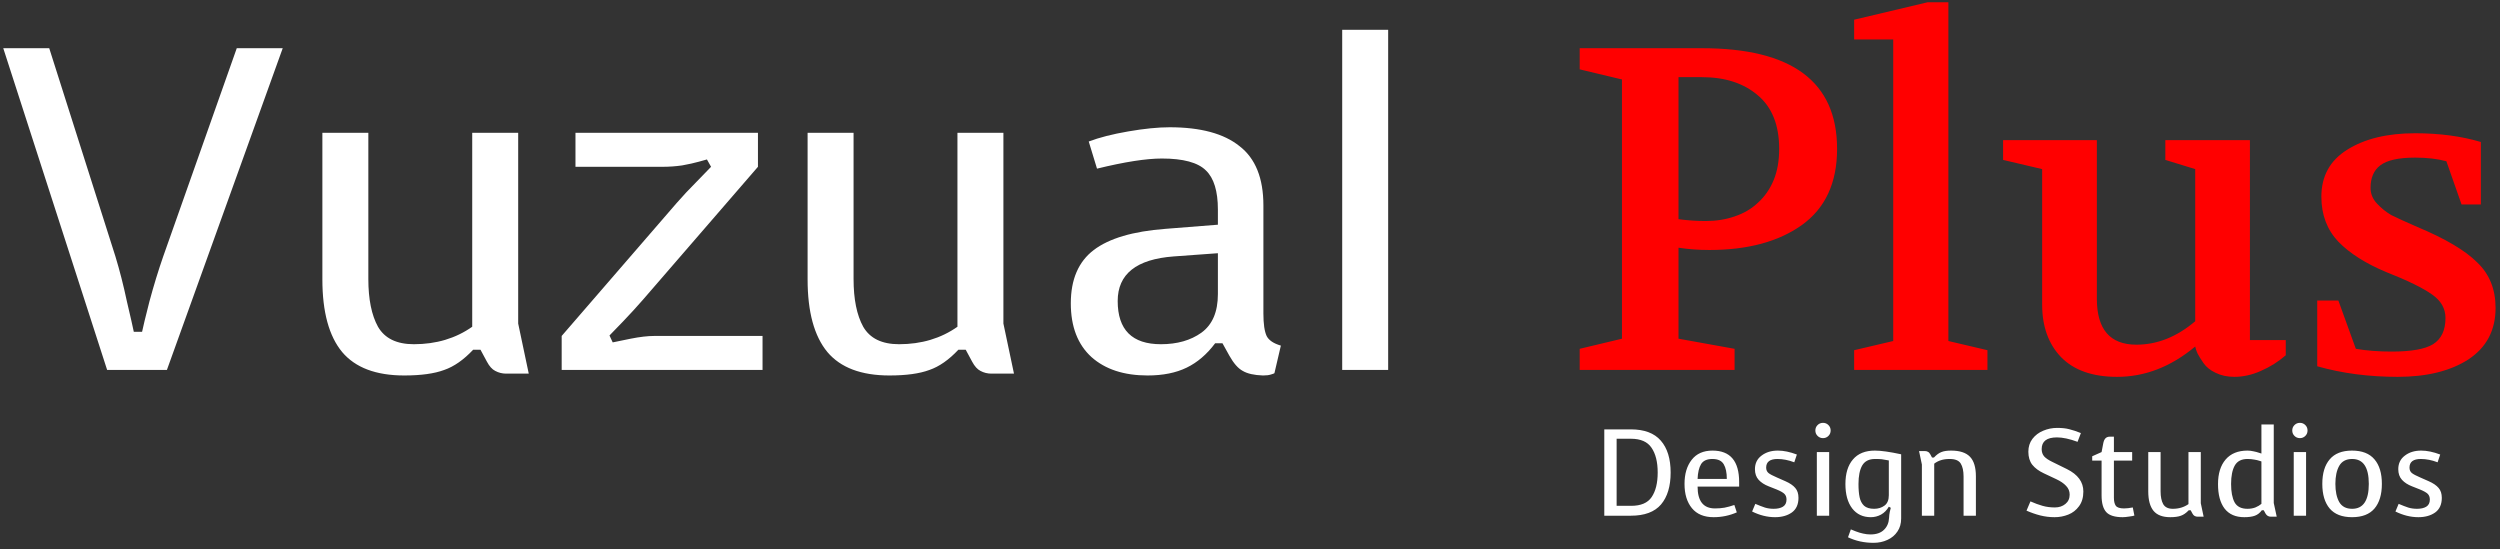 <svg width="223" height="49" viewBox="0 0 223 49" fill="none" xmlns="http://www.w3.org/2000/svg">
<rect x="0" y="0" width="223" height="49" fill="#333333" stroke="none"/>
<path d="M21.119 4.3H25.219L14.887 33.001H9.557L0.291 4.3H4.391L10.295 22.873C10.678 24.131 11.02 25.47 11.32 26.892C11.648 28.285 11.853 29.188 11.935 29.598H12.673C12.755 29.188 12.974 28.285 13.329 26.892C13.712 25.47 14.122 24.131 14.559 22.873L21.119 4.3ZM36.054 33.492C33.539 33.492 31.694 32.795 30.519 31.401C29.343 29.98 28.756 27.821 28.756 24.924V11.845H32.856V24.883C32.856 26.686 33.143 28.108 33.717 29.146C34.318 30.185 35.384 30.704 36.915 30.704C38.91 30.704 40.646 30.185 42.122 29.146V11.845H46.222V28.86L47.165 33.328H45.156C44.8 33.328 44.472 33.246 44.172 33.083C43.898 32.946 43.652 32.672 43.434 32.263L42.86 31.197H42.204C41.356 32.099 40.495 32.7 39.621 33.001C38.746 33.328 37.557 33.492 36.054 33.492ZM57.359 26.727C56.812 27.356 56.224 27.998 55.596 28.654C54.967 29.311 54.557 29.734 54.366 29.925L54.653 30.541C54.899 30.486 55.432 30.377 56.252 30.212C57.072 30.049 57.782 29.966 58.384 29.966H68.019V33.001H50.102V29.966L60.352 18.117C60.898 17.489 61.5 16.846 62.156 16.191C62.812 15.507 63.235 15.07 63.427 14.879L63.058 14.223C62.948 14.25 62.702 14.318 62.32 14.428C61.937 14.537 61.445 14.646 60.844 14.755C60.27 14.838 59.682 14.879 59.081 14.879H51.332V11.845H67.609V14.879L57.359 26.727ZM79.336 33.492C76.821 33.492 74.976 32.795 73.801 31.401C72.626 29.98 72.038 27.821 72.038 24.924V11.845H76.138V24.883C76.138 26.686 76.425 28.108 76.999 29.146C77.6 30.185 78.666 30.704 80.197 30.704C82.192 30.704 83.928 30.185 85.404 29.146V11.845H89.504V28.86L90.447 33.328H88.438C88.083 33.328 87.755 33.246 87.454 33.083C87.181 32.946 86.935 32.672 86.716 32.263L86.142 31.197H85.486C84.639 32.099 83.778 32.7 82.903 33.001C82.028 33.328 80.839 33.492 79.336 33.492ZM112.695 27.957C112.695 28.887 112.791 29.556 112.982 29.966C113.173 30.349 113.597 30.636 114.253 30.828L113.679 33.288C113.652 33.315 113.542 33.356 113.351 33.41C113.187 33.465 112.955 33.492 112.654 33.492C111.861 33.465 111.26 33.328 110.85 33.083C110.44 32.864 110.044 32.413 109.661 31.73L109.046 30.622H108.39C107.652 31.607 106.805 32.331 105.848 32.795C104.891 33.26 103.73 33.492 102.363 33.492C100.258 33.492 98.591 32.946 97.361 31.852C96.131 30.732 95.516 29.133 95.516 27.055C95.516 24.924 96.199 23.338 97.566 22.299C98.933 21.261 101.065 20.632 103.962 20.413L108.636 20.044V18.692C108.636 17.052 108.281 15.89 107.57 15.207C106.859 14.496 105.547 14.14 103.634 14.14C102.24 14.14 100.313 14.441 97.853 15.043L97.115 12.623C98.044 12.268 99.22 11.967 100.641 11.722C102.062 11.476 103.292 11.352 104.331 11.352C107.092 11.352 109.169 11.913 110.563 13.034C111.984 14.127 112.695 15.89 112.695 18.323V27.957ZM104.7 22.873C101.365 23.119 99.698 24.445 99.698 26.851C99.698 29.42 100.983 30.704 103.552 30.704C105.001 30.704 106.203 30.363 107.16 29.68C108.144 28.969 108.636 27.821 108.636 26.235V22.587L104.7 22.873ZM123.824 2.66V33.001H119.724V2.66H123.824Z" fill="white"/>
<path d="M149.723 19.552C150.133 19.607 150.543 19.648 150.953 19.675C151.363 19.703 151.759 19.716 152.142 19.716C153.071 19.716 153.932 19.58 154.725 19.306C155.545 19.033 156.242 18.623 156.816 18.076C157.417 17.53 157.882 16.86 158.21 16.067C158.538 15.275 158.702 14.345 158.702 13.28C158.702 11.148 158.059 9.548 156.775 8.482C155.517 7.416 153.864 6.883 151.814 6.883H149.723V19.552ZM140.908 33.001V31.114L144.68 30.212V7.088L140.908 6.186V4.3H151.814C159.85 4.3 163.868 7.293 163.868 13.28C163.868 16.314 162.815 18.582 160.711 20.085C158.633 21.561 155.886 22.299 152.47 22.299C151.513 22.299 150.597 22.231 149.723 22.095V30.212L154.725 31.114V33.001H140.908ZM165.39 33.001V31.238L168.875 30.418V3.521H165.39V1.758L171.95 0.2H173.795V30.418L177.28 31.238V33.001H165.39ZM178.675 14.264V12.501H187.039V26.645C187.039 29.379 188.214 30.745 190.565 30.745C192.423 30.745 194.173 30.049 195.813 28.654V15.084L193.148 14.264V12.501H200.692V30.335H203.89V31.689C203.234 32.263 202.496 32.727 201.676 33.083C200.883 33.438 200.09 33.615 199.298 33.615C198.669 33.615 198.109 33.492 197.617 33.246C197.152 33.028 196.797 32.741 196.551 32.386C196.305 32.03 196.127 31.743 196.018 31.524C195.908 31.279 195.84 31.073 195.813 30.91C193.653 32.714 191.33 33.615 188.843 33.615C186.656 33.615 184.989 33.028 183.841 31.852C182.72 30.677 182.16 29.119 182.16 27.178V15.084L178.675 14.264ZM206.697 32.672V26.809H208.583L210.141 31.114C211.097 31.279 212.163 31.36 213.339 31.36C215.088 31.36 216.318 31.142 217.029 30.704C217.767 30.24 218.136 29.461 218.136 28.367C218.136 27.52 217.739 26.823 216.947 26.276C216.154 25.703 214.787 25.033 212.847 24.267C211.015 23.502 209.594 22.6 208.583 21.561C207.571 20.495 207.066 19.156 207.066 17.544C207.066 15.712 207.831 14.318 209.362 13.361C210.92 12.377 212.942 11.886 215.43 11.886C217.589 11.886 219.543 12.145 221.293 12.665V18.241H219.571L218.218 14.386C217.425 14.168 216.496 14.059 215.43 14.059C213.954 14.059 212.915 14.291 212.314 14.755C211.74 15.193 211.453 15.863 211.453 16.765C211.453 17.284 211.644 17.748 212.027 18.159C212.409 18.569 212.833 18.91 213.298 19.183C213.79 19.43 214.569 19.785 215.635 20.25C218.122 21.288 219.899 22.34 220.965 23.407C222.058 24.445 222.605 25.798 222.605 27.465C222.605 29.461 221.798 30.991 220.186 32.057C218.573 33.096 216.468 33.615 213.872 33.615C211.302 33.615 208.911 33.301 206.697 32.672Z" fill="#FF0000"/>
<path d="M143.103 38.3H145.468C146.671 38.3 147.562 38.634 148.141 39.301C148.728 39.969 149.021 40.919 149.021 42.151C149.021 43.375 148.735 44.325 148.163 44.999C147.591 45.667 146.693 46.001 145.468 46.001H143.103V38.3ZM145.501 45.12C146.366 45.12 146.975 44.86 147.327 44.34C147.686 43.812 147.866 43.082 147.866 42.151C147.866 41.212 147.683 40.475 147.316 39.94C146.957 39.404 146.344 39.136 145.479 39.136H144.203V45.12H145.501ZM150.897 41.017C151.323 40.468 151.942 40.193 152.756 40.193C154.34 40.193 155.132 41.127 155.132 42.998V43.404H151.425C151.425 44.703 151.942 45.352 152.976 45.352C153.284 45.352 153.567 45.33 153.823 45.285C154.087 45.234 154.381 45.154 154.703 45.044L154.923 45.703C154.271 45.989 153.581 46.133 152.855 46.133C152.005 46.133 151.359 45.865 150.919 45.33C150.479 44.794 150.259 44.072 150.259 43.163C150.259 42.275 150.472 41.56 150.897 41.017ZM151.733 41.403C151.55 41.711 151.447 42.151 151.425 42.722H154.032C154.032 42.158 153.941 41.721 153.757 41.413C153.574 41.098 153.237 40.941 152.745 40.941C152.261 40.941 151.924 41.094 151.733 41.403ZM160.424 44.406C160.424 44.992 160.226 45.428 159.83 45.715C159.434 45.993 158.935 46.133 158.334 46.133C157.652 46.133 156.97 45.964 156.288 45.627L156.574 44.944C156.904 45.084 157.19 45.194 157.432 45.275C157.674 45.348 157.934 45.385 158.213 45.385C158.558 45.385 158.833 45.322 159.038 45.197C159.251 45.066 159.357 44.853 159.357 44.559C159.357 44.354 159.298 44.189 159.181 44.065C159.064 43.94 158.825 43.804 158.466 43.657L157.773 43.383C157.392 43.236 157.091 43.041 156.871 42.8C156.651 42.557 156.541 42.242 156.541 41.853C156.541 41.34 156.735 40.937 157.124 40.644C157.513 40.343 158 40.193 158.587 40.193C159.1 40.193 159.665 40.31 160.281 40.544L160.05 41.237C159.529 41.039 159.031 40.941 158.554 40.941C157.879 40.941 157.542 41.197 157.542 41.711C157.542 41.916 157.612 42.077 157.751 42.194C157.89 42.304 158.14 42.437 158.499 42.59L159.247 42.92C159.65 43.096 159.947 43.298 160.138 43.526C160.329 43.745 160.424 44.039 160.424 44.406ZM161.93 38.4C161.93 38.209 161.996 38.047 162.128 37.916C162.26 37.783 162.422 37.718 162.612 37.718C162.803 37.718 162.964 37.783 163.096 37.916C163.228 38.047 163.294 38.209 163.294 38.4C163.294 38.59 163.228 38.752 163.096 38.883C162.964 39.016 162.803 39.081 162.612 39.081C162.422 39.081 162.26 39.016 162.128 38.883C161.996 38.752 161.93 38.59 161.93 38.4ZM162.062 40.325H163.162V46.001H162.062V40.325ZM168.505 46.188C168.512 46.004 168.534 45.825 168.571 45.648C168.615 45.465 168.644 45.348 168.659 45.297L168.483 45.197C168.307 45.505 168.076 45.74 167.79 45.901C167.504 46.056 167.199 46.133 166.877 46.133C166.173 46.133 165.619 45.872 165.216 45.352C164.812 44.824 164.611 44.097 164.611 43.173C164.611 42.235 164.834 41.505 165.282 40.984C165.729 40.456 166.382 40.193 167.24 40.193C167.782 40.193 168.563 40.303 169.583 40.523V46.254C169.583 46.701 169.473 47.086 169.253 47.408C169.033 47.739 168.736 47.988 168.362 48.157C167.988 48.333 167.573 48.42 167.119 48.42C166.29 48.42 165.531 48.255 164.842 47.925L165.095 47.221C165.161 47.251 165.307 47.309 165.535 47.398C165.762 47.486 165.982 47.551 166.195 47.596C166.415 47.647 166.631 47.672 166.844 47.672C167.364 47.672 167.764 47.537 168.043 47.266C168.329 46.994 168.483 46.635 168.505 46.188ZM167.174 45.385C167.533 45.385 167.841 45.289 168.098 45.099C168.354 44.908 168.483 44.6 168.483 44.175V41.072C168.197 41.014 167.984 40.977 167.845 40.962C167.713 40.948 167.515 40.941 167.251 40.941C166.715 40.941 166.334 41.135 166.107 41.523C165.887 41.912 165.777 42.462 165.777 43.173C165.777 43.643 165.81 44.035 165.876 44.35C165.942 44.666 166.074 44.919 166.272 45.109C166.477 45.293 166.778 45.385 167.174 45.385ZM171.718 40.236C171.813 40.236 171.897 40.258 171.971 40.303C172.051 40.339 172.121 40.413 172.18 40.523L172.334 40.809H172.51C172.737 40.566 172.957 40.405 173.17 40.325C173.382 40.236 173.672 40.193 174.039 40.193C174.809 40.193 175.37 40.376 175.722 40.742C176.074 41.109 176.25 41.692 176.25 42.492V46.001H175.15V42.502C175.15 42.004 175.065 41.619 174.897 41.347C174.728 41.076 174.402 40.941 173.918 40.941C173.61 40.941 173.346 40.977 173.126 41.05C172.913 41.117 172.715 41.219 172.532 41.358V46.001H171.432V41.435L171.179 40.236H171.718ZM181.116 44.724C181.497 44.893 181.856 45.025 182.194 45.12C182.531 45.216 182.898 45.264 183.294 45.264C183.668 45.264 183.979 45.161 184.229 44.956C184.485 44.75 184.614 44.471 184.614 44.12C184.614 43.819 184.507 43.559 184.295 43.339C184.089 43.118 183.8 42.92 183.426 42.745L182.304 42.217C181.864 42.011 181.523 41.758 181.281 41.458C181.046 41.157 180.929 40.768 180.929 40.291C180.929 39.852 181.05 39.47 181.292 39.148C181.541 38.825 181.86 38.583 182.249 38.422C182.645 38.253 183.063 38.169 183.503 38.169C183.935 38.169 184.298 38.209 184.592 38.289C184.892 38.363 185.233 38.477 185.615 38.63L185.318 39.411C184.606 39.148 183.994 39.016 183.481 39.016C182.571 39.016 182.117 39.364 182.117 40.06C182.117 40.317 182.19 40.533 182.337 40.709C182.491 40.878 182.729 41.039 183.052 41.194L184.372 41.843C185.347 42.327 185.835 42.994 185.835 43.844C185.835 44.373 185.706 44.809 185.45 45.154C185.2 45.498 184.881 45.748 184.493 45.901C184.104 46.056 183.697 46.133 183.272 46.133C182.832 46.133 182.406 46.081 181.996 45.978C181.592 45.876 181.182 45.733 180.764 45.55L181.116 44.724ZM187.604 39.577C187.641 39.364 187.707 39.206 187.802 39.103C187.898 39.001 188.033 38.95 188.209 38.95H188.561V40.325H190.189V41.084H188.561V44.406C188.561 44.714 188.616 44.948 188.726 45.109C188.844 45.271 189.089 45.352 189.463 45.352C189.691 45.352 189.951 45.322 190.244 45.264L190.387 45.989C190.307 46.019 190.149 46.048 189.914 46.078C189.687 46.114 189.496 46.133 189.342 46.133C188.646 46.133 188.158 45.982 187.879 45.681C187.601 45.373 187.461 44.879 187.461 44.197V41.084H186.625V40.699L187.461 40.325L187.604 39.577ZM193.583 46.133C192.908 46.133 192.413 45.946 192.098 45.572C191.783 45.19 191.625 44.611 191.625 43.834V40.325H192.725V43.822C192.725 44.306 192.802 44.688 192.956 44.967C193.117 45.245 193.403 45.385 193.814 45.385C194.349 45.385 194.815 45.245 195.211 44.967V40.325H196.311V44.889L196.564 46.089H196.025C195.93 46.089 195.842 46.066 195.761 46.023C195.688 45.986 195.622 45.913 195.563 45.803L195.409 45.517H195.233C195.006 45.758 194.775 45.92 194.54 46.001C194.305 46.089 193.986 46.133 193.583 46.133ZM200.19 46.133C199.413 46.133 198.826 45.876 198.43 45.362C198.041 44.849 197.847 44.123 197.847 43.184C197.847 42.246 198.074 41.513 198.529 40.984C198.984 40.456 199.633 40.193 200.476 40.193C200.652 40.193 200.832 40.215 201.015 40.258C201.206 40.295 201.36 40.336 201.477 40.38C201.602 40.416 201.682 40.442 201.719 40.456V37.861H202.819V44.867L203.083 46.089H202.555C202.35 46.089 202.192 45.993 202.082 45.803L201.928 45.517H201.752C201.583 45.751 201.378 45.913 201.136 46.001C200.894 46.089 200.579 46.133 200.19 46.133ZM199.013 43.173C199.013 43.87 199.116 44.413 199.321 44.801C199.534 45.19 199.919 45.385 200.476 45.385C200.733 45.385 200.967 45.344 201.18 45.264C201.393 45.175 201.572 45.069 201.719 44.944V41.16C201.69 41.146 201.62 41.124 201.51 41.094C201.407 41.058 201.264 41.025 201.081 40.995C200.898 40.959 200.696 40.941 200.476 40.941C199.941 40.941 199.563 41.135 199.343 41.523C199.123 41.912 199.013 42.462 199.013 43.173ZM204.469 38.4C204.469 38.209 204.535 38.047 204.667 37.916C204.799 37.783 204.961 37.718 205.151 37.718C205.342 37.718 205.503 37.783 205.635 37.916C205.767 38.047 205.833 38.209 205.833 38.4C205.833 38.59 205.767 38.752 205.635 38.883C205.503 39.016 205.342 39.081 205.151 39.081C204.961 39.081 204.799 39.016 204.667 38.883C204.535 38.752 204.469 38.59 204.469 38.4ZM204.601 40.325H205.701V46.001H204.601V40.325ZM212.463 43.163C212.463 44.108 212.243 44.842 211.803 45.362C211.363 45.876 210.695 46.133 209.801 46.133C208.913 46.133 208.25 45.876 207.81 45.362C207.37 44.842 207.15 44.108 207.15 43.163C207.15 42.217 207.37 41.487 207.81 40.974C208.25 40.453 208.913 40.193 209.801 40.193C210.695 40.193 211.363 40.453 211.803 40.974C212.243 41.487 212.463 42.217 212.463 43.163ZM209.812 45.385C210.802 45.385 211.297 44.644 211.297 43.163C211.297 41.681 210.802 40.941 209.812 40.941C209.276 40.941 208.891 41.146 208.657 41.556C208.429 41.96 208.316 42.495 208.316 43.163C208.316 43.83 208.429 44.369 208.657 44.779C208.891 45.183 209.276 45.385 209.812 45.385ZM217.809 44.406C217.809 44.992 217.611 45.428 217.215 45.715C216.819 45.993 216.32 46.133 215.719 46.133C215.037 46.133 214.355 45.964 213.673 45.627L213.959 44.944C214.289 45.084 214.575 45.194 214.817 45.275C215.059 45.348 215.319 45.385 215.598 45.385C215.943 45.385 216.218 45.322 216.423 45.197C216.636 45.066 216.742 44.853 216.742 44.559C216.742 44.354 216.683 44.189 216.566 44.065C216.449 43.94 216.21 43.804 215.851 43.657L215.158 43.383C214.777 43.236 214.476 43.041 214.256 42.8C214.036 42.557 213.926 42.242 213.926 41.853C213.926 41.34 214.12 40.937 214.509 40.644C214.898 40.343 215.385 40.193 215.972 40.193C216.485 40.193 217.05 40.31 217.666 40.544L217.435 41.237C216.914 41.039 216.416 40.941 215.939 40.941C215.264 40.941 214.927 41.197 214.927 41.711C214.927 41.916 214.997 42.077 215.136 42.194C215.275 42.304 215.525 42.437 215.884 42.59L216.632 42.92C217.035 43.096 217.332 43.298 217.523 43.526C217.714 43.745 217.809 44.039 217.809 44.406Z" fill="white"/>
</svg>
